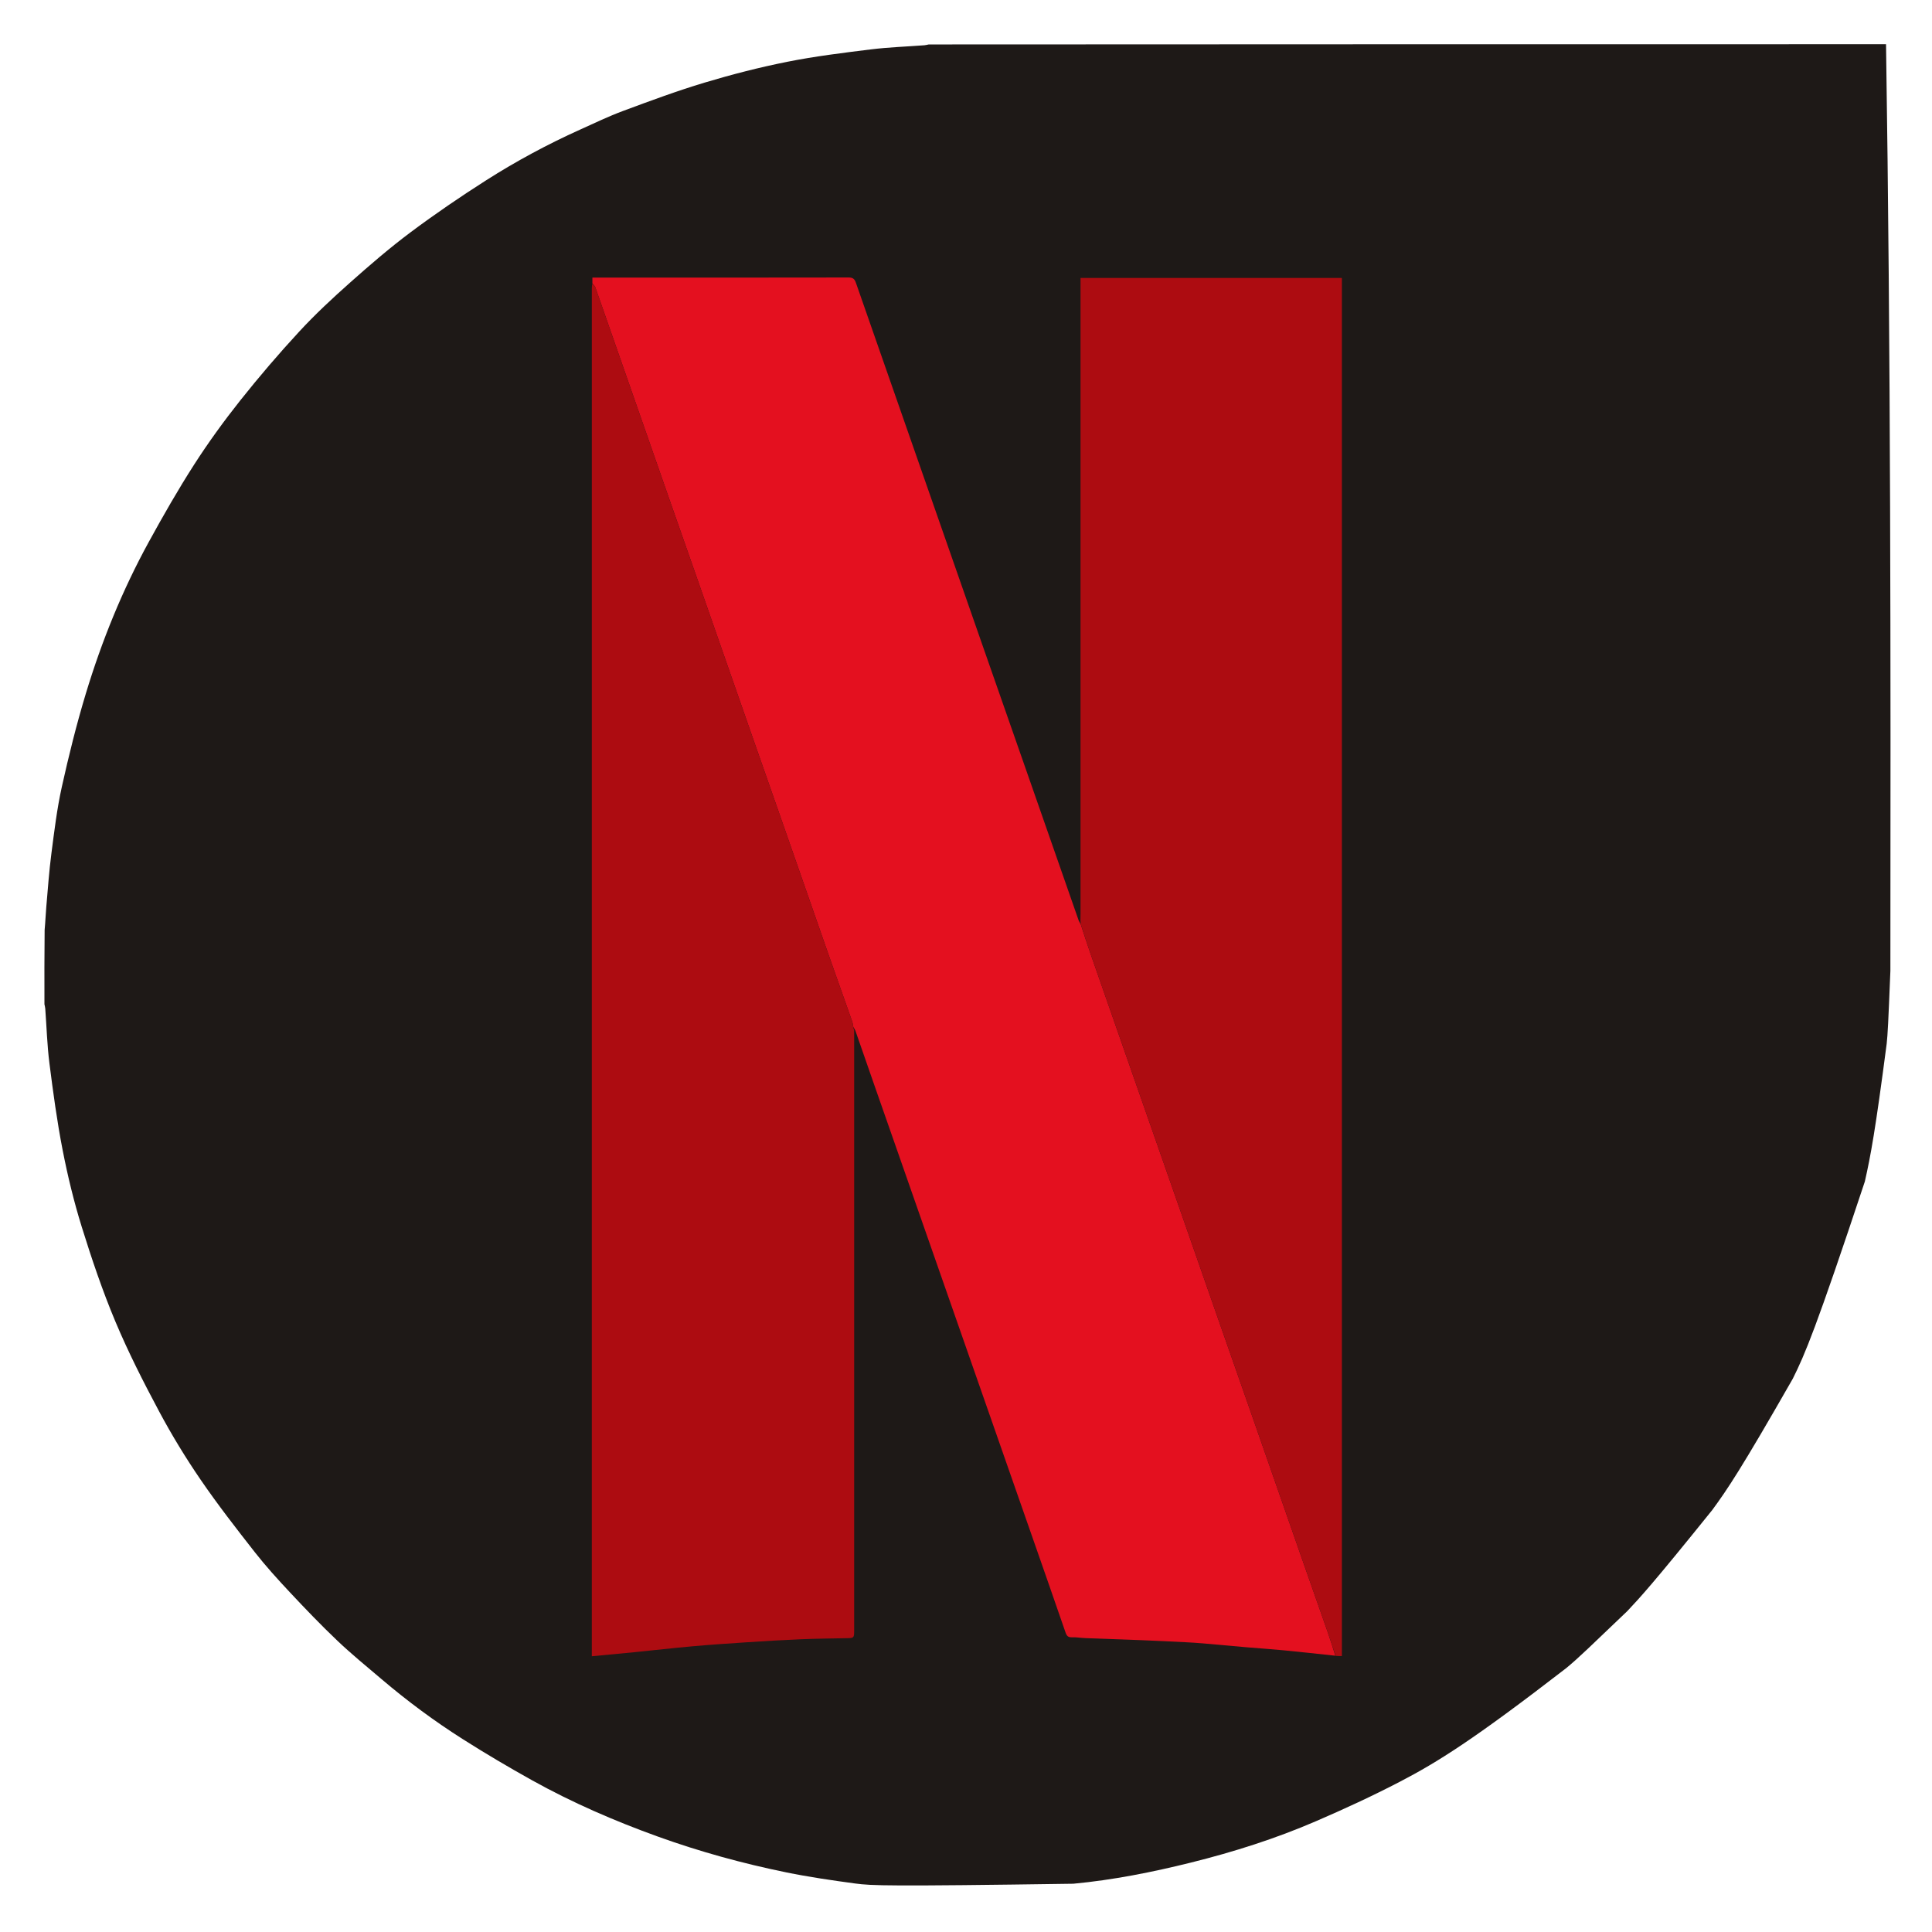 <svg version="1.1" id="Layer_1" xmlns="http://www.w3.org/2000/svg" xmlns:xlink="http://www.w3.org/1999/xlink" x="0px" y="0px"
	 width="100%" viewBox="0 0 1920 1920" enable-background="new 0 0 1920 1920" xml:space="preserve">

<path fill="#1E1917" opacity="1" stroke="none" 
	d="
M922.964,44.168 

	C1293.067,43.943 1583.693,43.949 1874.319,43.949 

	C1878.98,350.72 1878.98,657.417 1878.641,964.894 

	C1876.53,1017.422 1876,1027.357 1874.968,1037.23 

	C1863.739,1123.36 1858.998,1148.904 1853.258,1174.185 

	C1804.505,1321.03 1793.726,1345.927 1781.662,1370.127 

	C1730.457,1459.722 1716.404,1480.535 1701.575,1500.689 

	C1642.176,1574.472 1629.694,1587.828 1617.184,1601.108 

	C1581.092,1635.541 1569.253,1647.251 1556.456,1657.788 

	C1464.206,1729.066 1428.498,1751.228 1391.238,1770.633 
	C1363.986,1784.825 1335.992,1797.714 1307.774,1809.899 
	C1267.659,1827.222 1226.048,1840.429 1183.652,1850.976 
	C1145.125,1860.56 1106.223,1868.313 1066.633,1872.029 




	C882.009,1874.714 865.939,1873.958 850.059,1871.818 
	C826.987,1868.708 803.893,1865.357 781.099,1860.689 
	C737.883,1851.839 695.411,1840.172 653.84,1825.19 
	C610.763,1809.664 568.878,1791.528 528.876,1769.286 
	C505.538,1756.309 482.517,1742.688 459.972,1728.382 
	C431.691,1710.434 404.781,1690.482 379.237,1668.769 
	C364.464,1656.213 349.397,1643.941 335.358,1630.599 
	C319.079,1615.128 303.509,1598.881 288.147,1582.487 
	C276.026,1569.551 264.065,1556.37 253.141,1542.431 
	C234.653,1518.842 216.221,1495.129 199.306,1470.414 
	C184.429,1448.676 170.634,1426.044 158.221,1402.814 
	C142.57,1373.528 127.451,1343.802 114.613,1313.212 
	C101.799,1282.678 91.162,1251.131 81.308,1219.487 
	C73.498,1194.407 67.274,1168.713 62.243,1142.922 
	C56.684,1114.424 52.79,1085.567 49.128,1056.745 
	C46.837,1038.714 46.324,1020.457 44.973,1002.305 
	C44.866,1000.87 44.443,999.458 44.168,998.036 
	C44.118,973.652 44.069,949.269 44.359,924.106 
	C45.129,915.885 45.376,908.428 46.025,901.006 
	C47.566,883.388 48.797,865.722 51.076,848.195 
	C53.95,826.092 56.601,803.857 61.411,782.135 
	C68.312,750.969 76.04,719.902 85.277,689.355 
	C101.123,636.956 121.661,586.305 148.04,538.25 
	C162.247,512.368 176.908,486.66 192.857,461.833 
	C206.987,439.837 222.408,418.553 238.668,398.072 
	C257.403,374.474 277.048,351.516 297.498,329.389 
	C313.384,312.2 330.636,296.178 348.146,280.611 
	C367.569,263.344 387.323,246.312 408.121,230.766 
	C432.397,212.621 457.512,195.495 483.077,179.206 
	C512.928,160.185 544.117,143.39 576.435,128.83 
	C590.66,122.421 604.758,115.609 619.362,110.19 
	C646.097,100.269 672.884,90.309 700.174,82.114 
	C727.246,73.984 754.75,66.925 782.463,61.395 
	C809.794,55.942 837.569,52.539 865.257,49.111 
	C882.969,46.918 900.878,46.324 918.696,44.973 
	C920.131,44.864 921.542,44.443 922.964,44.168 
M849.369,1024.029  
z"/>


<!-- Segunda parte de la N -->
<path fill="#E4101F" opacity="1" stroke="none" 
	d="
M588.709,281.796 
	C588.709,280.023 588.709,278.25 588.709,275.883 
	C590.888,275.883 592.666,275.883 594.443,275.883 
	C677.408,275.883 760.373,275.923 843.338,275.769 
	C847.671,275.761 849.284,277.269 850.624,281.114 
	C892.372,400.889 934.217,520.631 976.084,640.365 
	C1008.006,731.658 1039.979,822.935 1072.024,914.897 
	C1072.744,916.41 1073.369,917.246 1073.979,918.478 
	C1077.309,928.769 1080.578,938.69 1084.015,948.552 
	C1098.34,989.654 1112.71,1030.74 1127.075,1071.828 
	C1139.027,1106.015 1151.009,1140.193 1162.956,1174.382 
	C1177.368,1215.629 1191.743,1256.89 1206.161,1298.134 
	C1218.058,1332.166 1230.016,1366.175 1241.909,1400.208 
	C1259.118,1449.453 1276.277,1498.716 1293.489,1547.96 
	C1302.26,1573.052 1311.145,1598.103 1319.881,1623.207 
	C1322.44,1630.559 1324.663,1638.027 1327.04,1645.442 
	C1309.977,1643.638 1292.924,1641.718 1275.846,1640.07 
	C1263.346,1638.863 1250.807,1638.066 1238.294,1636.991 
	C1223.968,1635.761 1209.654,1634.384 1195.327,1633.157 
	C1189.4,1632.649 1183.457,1632.293 1177.516,1631.995 
	C1163.454,1631.292 1149.393,1630.588 1135.325,1630.026 
	C1116.437,1629.27 1097.542,1628.677 1078.652,1627.946 
	C1074.201,1627.773 1069.747,1626.964 1065.319,1627.121 
	C1061.615,1627.253 1060.13,1625.855 1058.968,1622.484 
	C1047.744,1589.911 1036.362,1557.391 1024.995,1524.866 
	C979.637,1395.083 934.276,1265.302 888.9,1135.525 
	C875.99,1098.603 863.026,1061.701 850.008,1024.104 
	C849.289,1022.587 848.647,1021.755 848.018,1020.525 
	C847.625,1018.355 847.387,1016.525 846.787,1014.822 
	C838.946,992.579 830.983,970.378 823.188,948.119 
	C808.419,905.949 793.756,863.743 779.018,821.563 
	C767.404,788.32 755.725,755.1 744.108,721.859 
	C726.846,672.466 709.625,623.06 692.363,573.667 
	C683.321,547.796 674.207,521.95 665.164,496.079 
	C648.12,447.315 631.099,398.542 614.079,349.77 
	C606.581,328.284 599.136,306.781 591.56,285.324 
	C591.086,283.98 589.681,282.965 588.709,281.796 
z"/>
<!-- tercera parte de la N -->
<path fill="#AD0C11" opacity="1" stroke="none" 
	d="
M1327.38,1645.608 
	C1324.663,1638.027 1322.44,1630.559 1319.881,1623.207 
	C1311.145,1598.103 1302.26,1573.052 1293.489,1547.96 
	C1276.277,1498.716 1259.118,1449.453 1241.909,1400.208 
	C1230.016,1366.175 1218.058,1332.166 1206.161,1298.134 
	C1191.743,1256.89 1177.368,1215.629 1162.956,1174.382 
	C1151.009,1140.193 1139.027,1106.015 1127.075,1071.828 
	C1112.71,1030.74 1098.34,989.654 1084.015,948.552 
	C1080.578,938.69 1077.309,928.769 1073.968,918.068 
	C1073.885,916.449 1073.797,915.637 1073.709,914.826 
	C1073.747,912.494 1073.819,910.162 1073.819,907.83 
	C1073.824,699.687 1073.824,491.544 1073.824,283.402 
	C1073.824,281.114 1073.824,278.827 1073.824,276.239 
	C1160.671,276.239 1246.912,276.239 1333.551,276.239 
	C1333.551,732.671 1333.551,1189.01 1333.551,1645.775 
	C1331.573,1645.775 1329.647,1645.775 1327.38,1645.608 
z"/>
<!-- Primera parte de la N -->
<path fill="#AD0C11" opacity="1" stroke="none" 
	d="
M588.51,282.249 
	C589.681,282.965 591.086,283.98 591.56,285.324 
	C599.136,306.781 606.581,328.284 614.079,349.77 
	C631.099,398.542 648.12,447.315 665.164,496.079 
	C674.207,521.95 683.321,547.796 692.363,573.667 
	C709.625,623.06 726.846,672.466 744.108,721.859 
	C755.725,755.1 767.404,788.32 779.018,821.563 
	C793.756,863.743 808.419,905.949 823.188,948.119 
	C830.983,970.378 838.946,992.579 846.787,1014.822 
	C847.387,1016.525 847.625,1018.355 848.026,1020.863 
	C848.301,1022.386 848.581,1023.172 848.861,1023.958 
	C848.858,1222.752 848.855,1421.546 848.852,1620.34 
	C848.852,1627.737 848.664,1627.868 841.367,1628.012 
	C826.224,1628.309 811.072,1628.443 795.942,1629.072 
	C778.239,1629.807 760.547,1630.876 742.865,1632.026 
	C724.668,1633.21 706.47,1634.445 688.308,1636.06 
	C669.025,1637.775 649.789,1640.002 630.525,1641.93 
	C616.67,1643.317 602.802,1644.582 588.136,1645.977 
	C588.136,1643.941 588.136,1642.181 588.136,1640.422 
	C588.136,1189.345 588.136,738.268 588.143,287.191 
	C588.143,285.695 588.253,284.198 588.51,282.249 
z"/>
</svg>